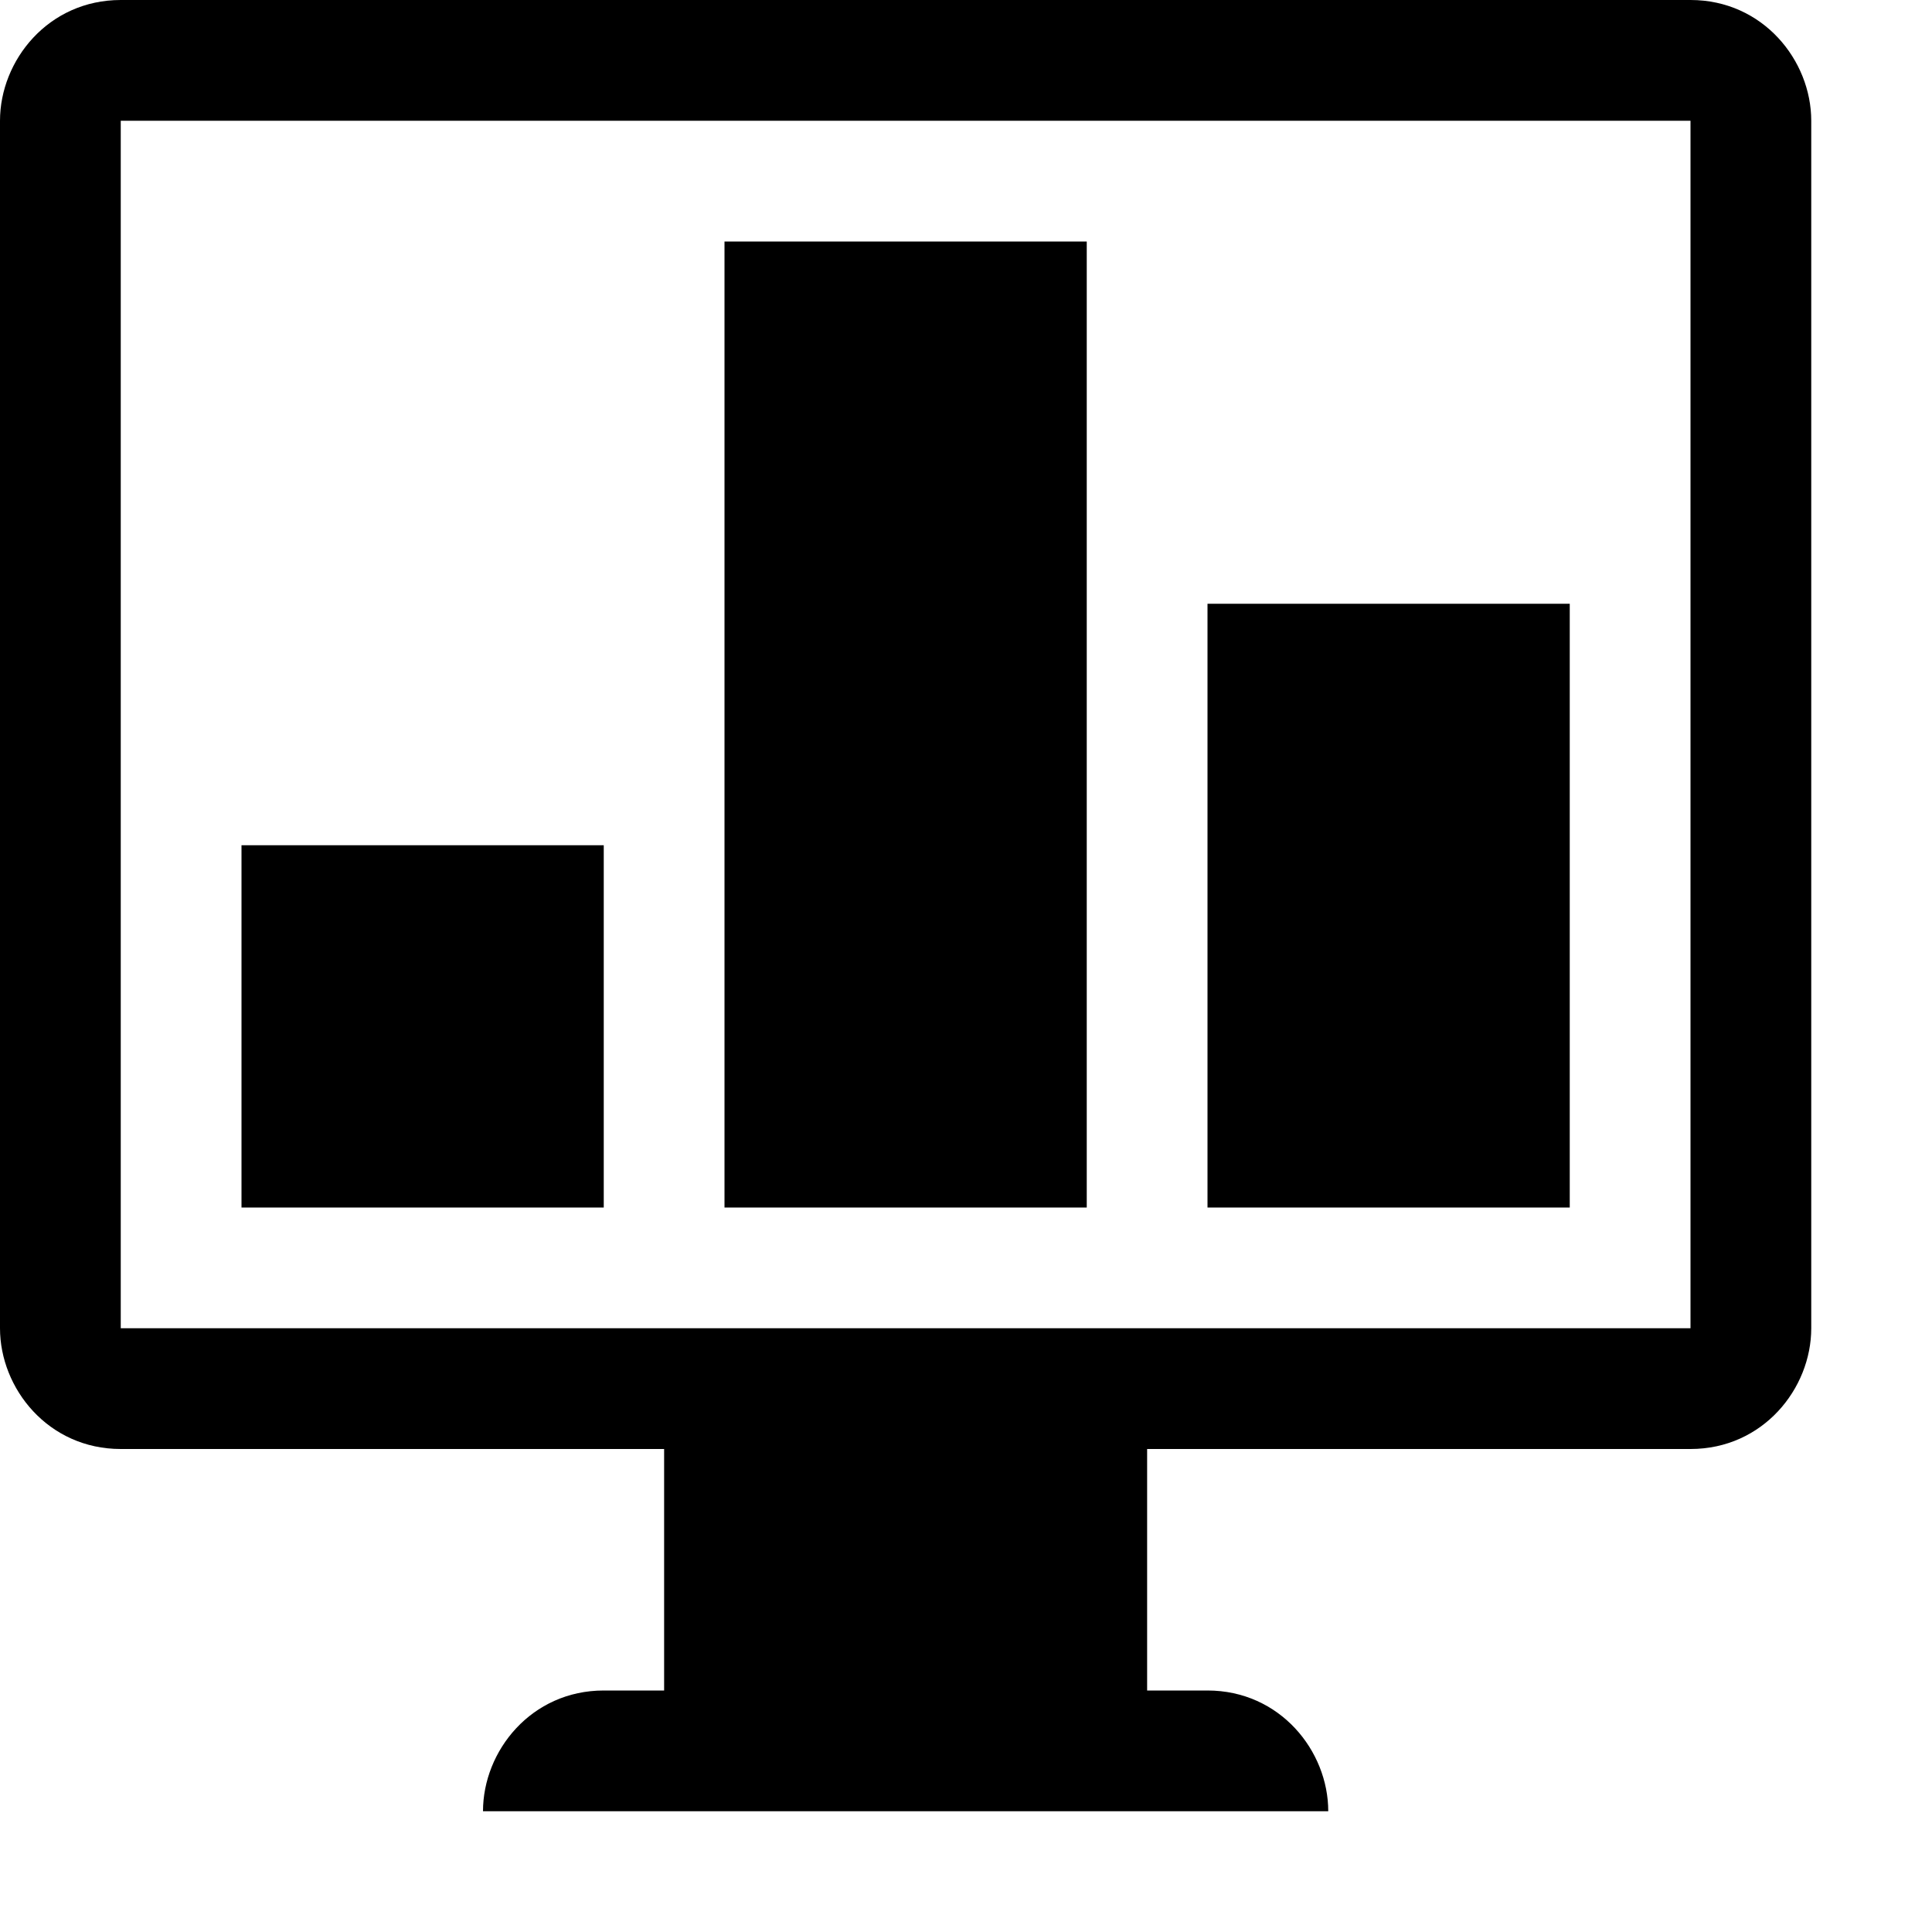 <svg xmlns="http://www.w3.org/2000/svg" xlink="http://www.w3.org/1999/xlink" width="16" height="16" viewBox="0 0 16 16"><path d="M14,0 C14.6,0 15,0.5 15,1 L15,11 C15,11.5 14.6,12 14,12 L9.5,12 L9.5,14 L10,14 C10.6,14 11,14.5 11,15 L4,15 C4,14.5 4.4,14 5,14 L5.5,14 L5.5,12 L1,12 C0.4,12 0,11.5 0,11 L0,1 C0,0.5 0.4,0 1,0 L14,0 Z M1,11 L14,11 L14,1 L1,1 L1,11 Z M2,10 L2,7 L5,7 L5,10 L2,10 Z M10,10 L10,5 L13,5 L13,10 L10,10 Z M6,10 L6,2 L9,2 L9,10 L6,10 Z"/></svg>
